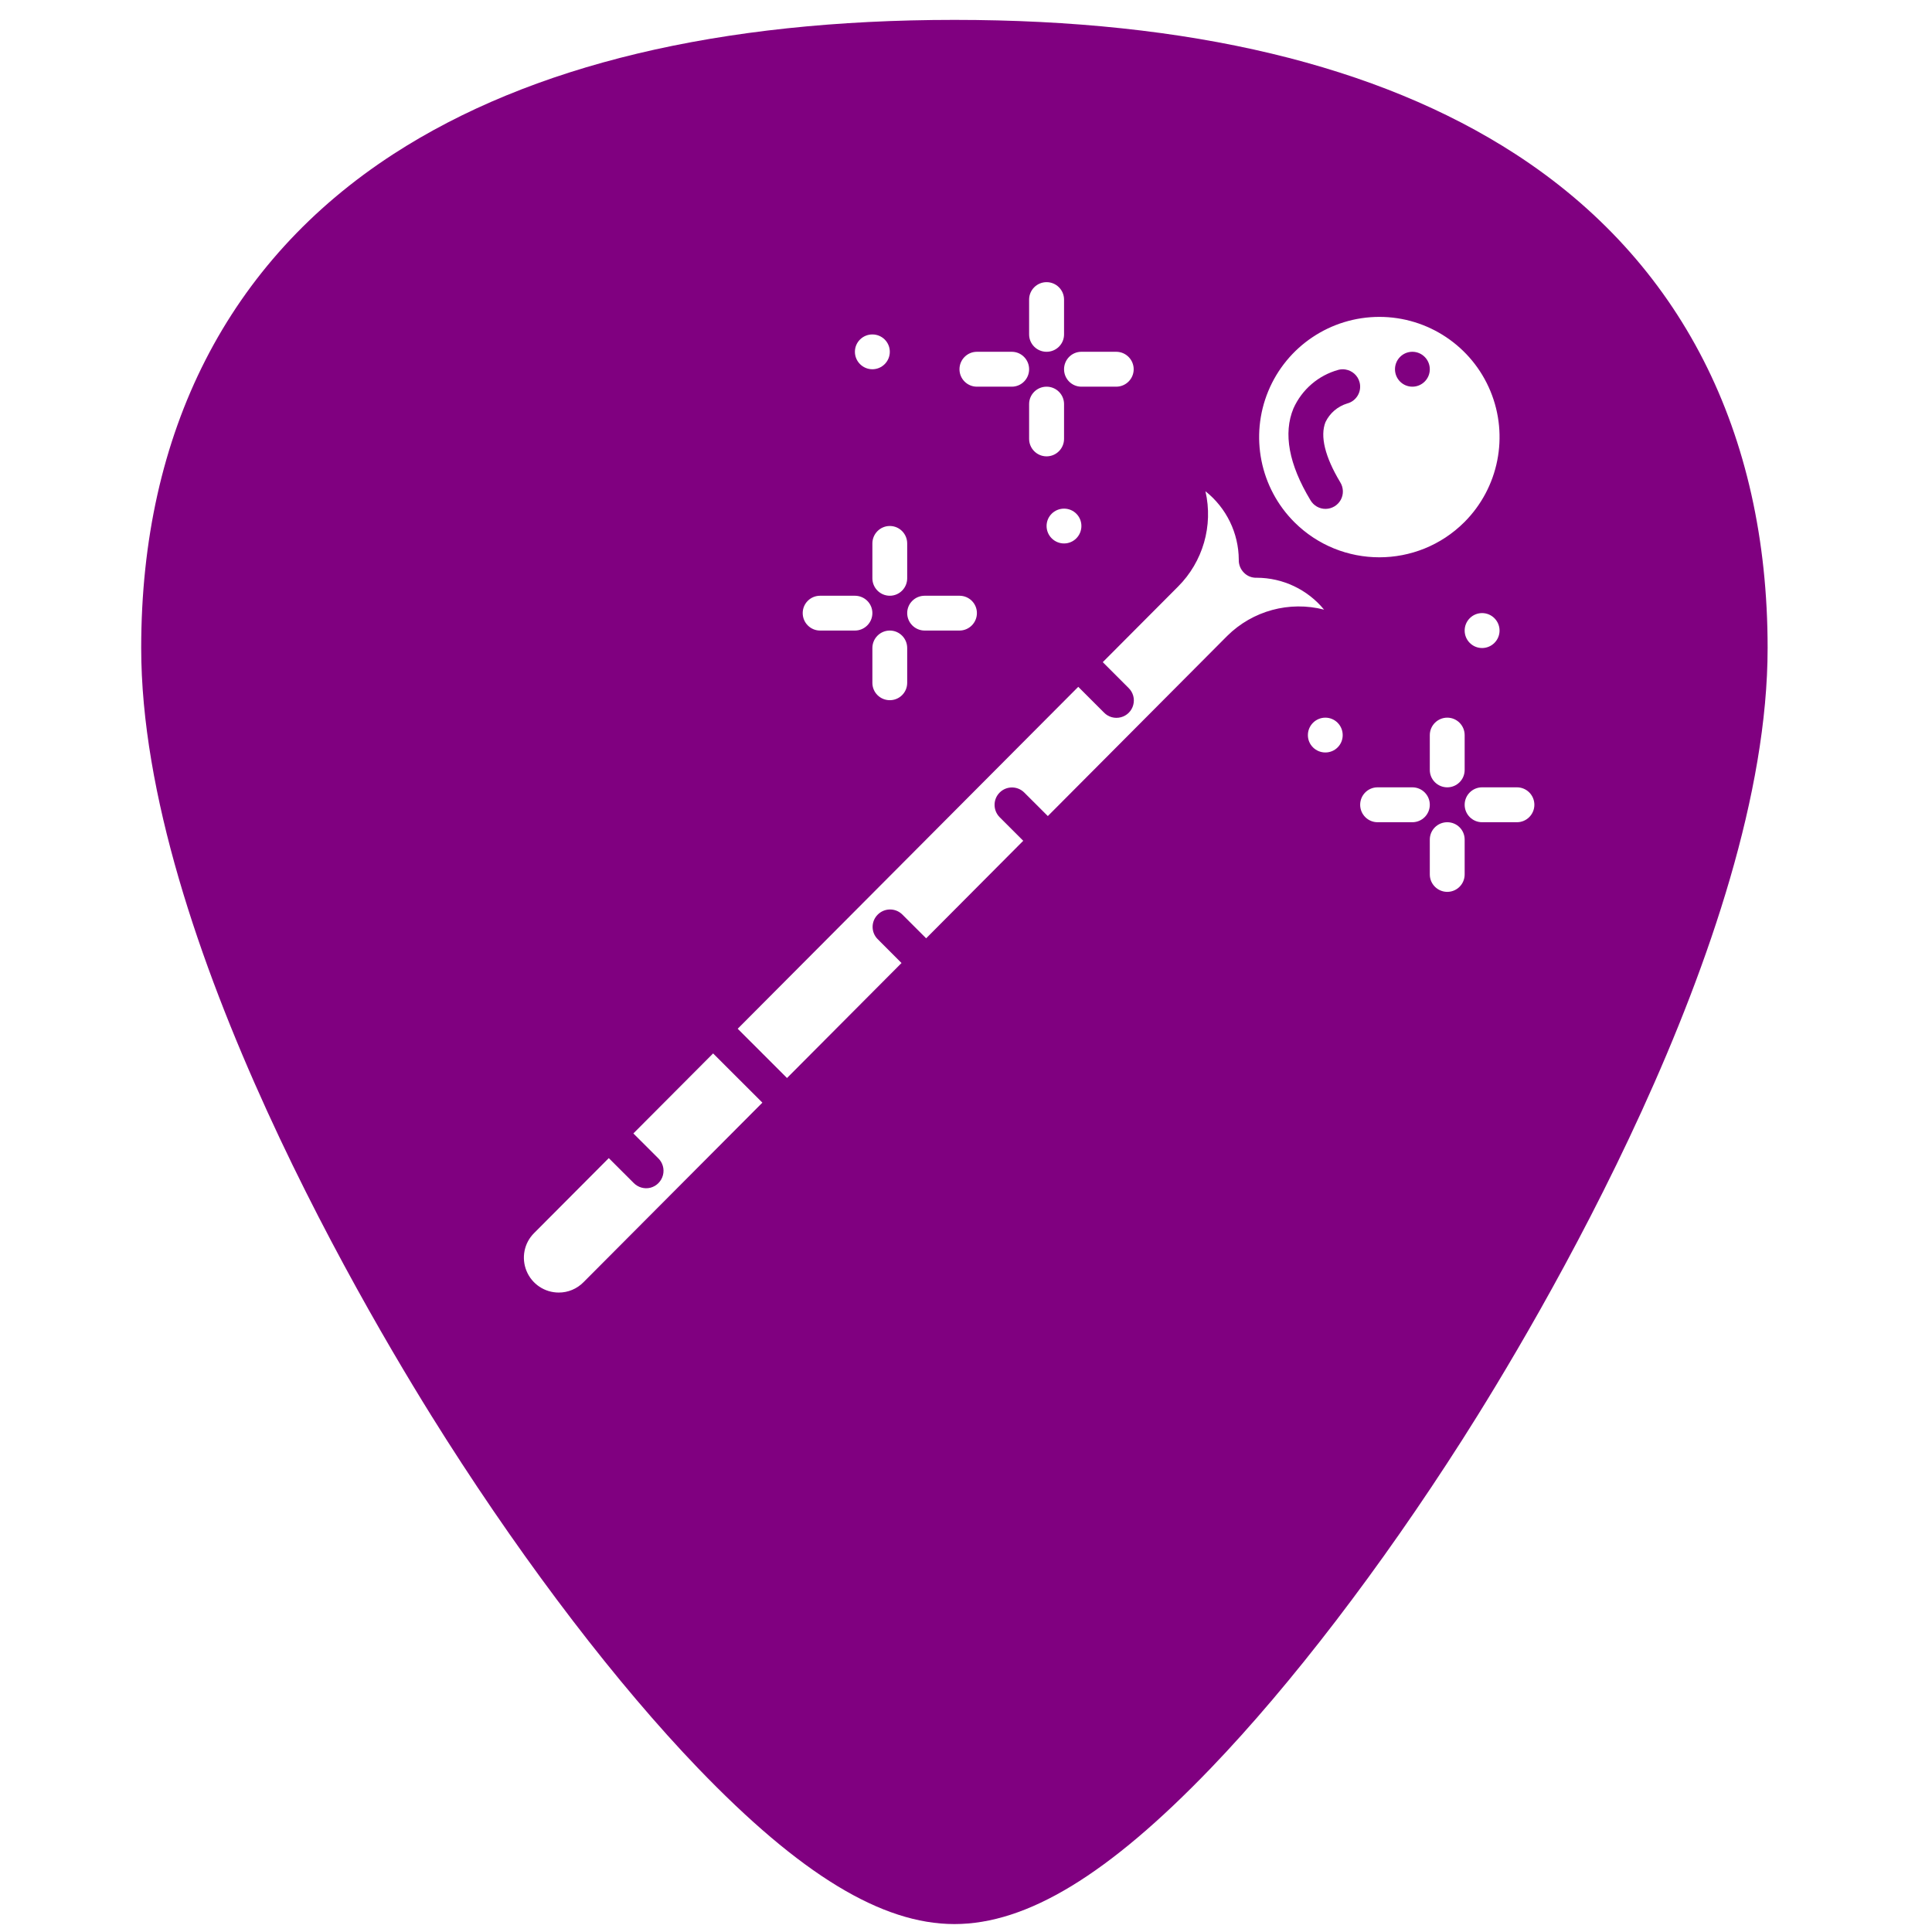 <?xml version="1.0" encoding="UTF-8" standalone="no"?>
<!-- Generator: Adobe Illustrator 19.0.0, SVG Export Plug-In . SVG Version: 6.00 Build 0)  -->

<svg
   xmlns:dc="http://purl.org/dc/elements/1.1/"
   xmlns:cc="http://creativecommons.org/ns#"
   xmlns:rdf="http://www.w3.org/1999/02/22-rdf-syntax-ns#"
   xmlns:svg="http://www.w3.org/2000/svg"
   xmlns="http://www.w3.org/2000/svg"
   xmlns:sodipodi="http://sodipodi.sourceforge.net/DTD/sodipodi-0.dtd"
   xmlns:inkscape="http://www.inkscape.org/namespaces/inkscape"
   version="1.1"
   id="Capa_1"
   x="0px"
   y="0px"
   viewBox="0 0 48 48"
   xml:space="preserve"
   sodipodi:docname="display-im6.q16.svg"
   width="48"
   height="48"
   inkscape:version="0.92.3 (2405546, 2018-03-11)"><defs
   id="defs39"><inkscape:path-effect
     effect="bspline"
     id="path-effect1134"
     is_visible="true"
     weight="33.333"
     steps="2"
     helper_size="0"
     apply_no_weight="true"
     apply_with_weight="true"
     only_selected="false" /></defs><sodipodi:namedview
   pagecolor="#ffffff"
   bordercolor="#666666"
   borderopacity="1"
   objecttolerance="10"
   gridtolerance="10"
   guidetolerance="10"
   inkscape:pageopacity="0"
   inkscape:pageshadow="2"
   inkscape:window-width="1366"
   inkscape:window-height="690"
   id="namedview37"
   showgrid="false"
   showguides="true"
   inkscape:guide-bbox="true"
   inkscape:zoom="5.0833335"
   inkscape:cx="23.640677"
   inkscape:cy="22.887176"
   inkscape:window-x="0"
   inkscape:window-y="28"
   inkscape:window-maximized="1"
   inkscape:current-layer="Capa_1" />
<path
   style="fill:#800080;stroke-width:0.092"
   d="M 23.713 0.494 C 17.879 0.494 13.191 1.615 9.777 3.826 C 5.676 6.484 3.508 10.728 3.508 16.098 C 3.508 23.324 9.314 32.983 11.094 35.771 C 13.125 38.955 15.344 41.851 17.34 43.928 C 19.882 46.572 21.908 47.803 23.713 47.803 C 25.518 47.803 27.542 46.572 30.084 43.928 C 32.08 41.851 34.298 38.955 36.33 35.771 C 38.11 32.983 43.916 23.324 43.916 16.098 C 43.916 10.728 41.75 6.484 37.648 3.826 C 34.235 1.615 29.546 0.494 23.713 0.494 z M 26.002 7.01 C 26.241 7.01 26.436 7.204 26.436 7.443 L 26.436 8.309 C 26.436 8.548 26.241 8.74 26.002 8.74 C 25.763 8.74 25.568 8.548 25.568 8.309 L 25.568 7.443 C 25.568 7.204 25.763 7.01 26.002 7.01 z M 34.27 7.873 C 35.478 7.873 36.567 8.601 37.029 9.717 C 37.491 10.833 37.235 12.119 36.381 12.973 C 35.214 14.137 33.325 14.137 32.158 12.973 C 31.304 12.119 31.048 10.833 31.51 9.717 C 31.972 8.601 33.062 7.873 34.27 7.873 z M 21.674 8.309 C 21.913 8.309 22.107 8.501 22.107 8.74 C 22.107 8.979 21.913 9.174 21.674 9.174 C 21.435 9.174 21.24 8.979 21.24 8.74 C 21.24 8.501 21.435 8.309 21.674 8.309 z M 24.271 8.74 L 25.137 8.74 C 25.376 8.74 25.568 8.935 25.568 9.174 C 25.568 9.413 25.376 9.607 25.137 9.607 L 24.271 9.607 C 24.032 9.607 23.838 9.413 23.838 9.174 C 23.838 8.935 24.032 8.74 24.271 8.74 z M 26.867 8.74 L 27.732 8.74 C 27.971 8.74 28.166 8.935 28.166 9.174 C 28.166 9.413 27.971 9.607 27.732 9.607 L 26.867 9.607 C 26.628 9.607 26.436 9.413 26.436 9.174 C 26.436 8.935 26.628 8.74 26.867 8.74 z M 35.09 8.74 C 34.851 8.74 34.658 8.935 34.658 9.174 C 34.658 9.413 34.851 9.607 35.09 9.607 C 35.329 9.607 35.523 9.413 35.523 9.174 C 35.523 8.935 35.329 8.74 35.09 8.74 z M 33.426 9.18 C 33.37 9.171 33.312 9.173 33.254 9.188 C 32.756 9.324 32.346 9.677 32.135 10.148 C 31.879 10.767 32.019 11.533 32.557 12.426 C 32.635 12.561 32.779 12.645 32.936 12.643 C 33.092 12.641 33.236 12.555 33.311 12.418 C 33.386 12.281 33.38 12.113 33.297 11.98 C 32.918 11.349 32.792 10.833 32.932 10.486 C 33.038 10.265 33.233 10.097 33.469 10.025 C 33.699 9.965 33.838 9.731 33.779 9.5 C 33.735 9.327 33.592 9.206 33.426 9.18 z M 26.002 9.607 C 26.241 9.607 26.436 9.8 26.436 10.039 L 26.436 10.904 C 26.436 11.143 26.241 11.338 26.002 11.338 C 25.763 11.338 25.568 11.143 25.568 10.904 L 25.568 10.039 C 25.568 9.8 25.763 9.607 26.002 9.607 z M 29.949 12.205 C 30.469 12.617 30.775 13.245 30.777 13.908 C 30.774 14.028 30.82 14.142 30.904 14.227 C 30.987 14.313 31.103 14.359 31.223 14.354 C 31.871 14.355 32.485 14.646 32.896 15.146 C 32.036 14.925 31.121 15.173 30.49 15.799 L 26.033 20.275 L 25.443 19.686 C 25.273 19.522 25.003 19.524 24.836 19.691 C 24.669 19.858 24.668 20.129 24.832 20.299 L 25.422 20.889 L 23.01 23.312 L 22.414 22.717 C 22.244 22.553 21.974 22.556 21.807 22.723 C 21.64 22.89 21.637 23.158 21.801 23.328 L 22.398 23.926 L 19.553 26.783 L 18.328 25.559 L 26.789 17.064 L 27.428 17.703 C 27.536 17.816 27.696 17.86 27.848 17.82 C 27.999 17.781 28.117 17.663 28.156 17.512 C 28.196 17.36 28.151 17.201 28.039 17.092 L 27.398 16.451 L 29.266 14.576 C 29.887 13.957 30.146 13.06 29.949 12.205 z M 26.436 12.637 C 26.675 12.637 26.867 12.829 26.867 13.068 C 26.867 13.307 26.675 13.502 26.436 13.502 C 26.197 13.502 26.002 13.307 26.002 13.068 C 26.002 12.829 26.197 12.637 26.436 12.637 z M 22.107 13.068 C 22.346 13.068 22.539 13.263 22.539 13.502 L 22.539 14.367 C 22.539 14.606 22.346 14.801 22.107 14.801 C 21.868 14.801 21.674 14.606 21.674 14.367 L 21.674 13.502 C 21.674 13.263 21.868 13.068 22.107 13.068 z M 20.375 14.801 L 21.24 14.801 C 21.479 14.801 21.674 14.993 21.674 15.232 C 21.674 15.471 21.479 15.666 21.24 15.666 L 20.375 15.666 C 20.136 15.666 19.943 15.471 19.943 15.232 C 19.943 14.993 20.136 14.801 20.375 14.801 z M 22.973 14.801 L 23.838 14.801 C 24.077 14.801 24.271 14.993 24.271 15.232 C 24.271 15.471 24.077 15.666 23.838 15.666 L 22.973 15.666 C 22.734 15.666 22.539 15.471 22.539 15.232 C 22.539 14.993 22.734 14.801 22.973 14.801 z M 36.822 15.232 C 37.061 15.232 37.256 15.427 37.256 15.666 C 37.256 15.905 37.061 16.1 36.822 16.1 C 36.583 16.1 36.389 15.905 36.389 15.666 C 36.389 15.427 36.583 15.232 36.822 15.232 z M 22.107 15.666 C 22.346 15.666 22.539 15.861 22.539 16.1 L 22.539 16.965 C 22.539 17.204 22.346 17.396 22.107 17.396 C 21.868 17.396 21.674 17.204 21.674 16.965 L 21.674 16.1 C 21.674 15.861 21.868 15.666 22.107 15.666 z M 32.928 17.83 C 33.167 17.83 33.359 18.025 33.359 18.264 C 33.359 18.503 33.167 18.695 32.928 18.695 C 32.689 18.695 32.494 18.503 32.494 18.264 C 32.494 18.025 32.689 17.83 32.928 17.83 z M 35.957 17.83 C 36.196 17.83 36.389 18.025 36.389 18.264 L 36.389 19.129 C 36.389 19.368 36.196 19.561 35.957 19.561 C 35.718 19.561 35.523 19.368 35.523 19.129 L 35.523 18.264 C 35.523 18.025 35.718 17.83 35.957 17.83 z M 34.225 19.561 L 35.09 19.561 C 35.329 19.561 35.523 19.755 35.523 19.994 C 35.523 20.233 35.329 20.428 35.09 20.428 L 34.225 20.428 C 33.986 20.428 33.793 20.233 33.793 19.994 C 33.793 19.755 33.986 19.561 34.225 19.561 z M 36.822 19.561 L 37.688 19.561 C 37.927 19.561 38.121 19.755 38.121 19.994 C 38.121 20.233 37.927 20.428 37.688 20.428 L 36.822 20.428 C 36.583 20.428 36.389 20.233 36.389 19.994 C 36.389 19.755 36.583 19.561 36.822 19.561 z M 35.957 20.428 C 36.196 20.428 36.389 20.62 36.389 20.859 L 36.389 21.725 C 36.389 21.964 36.196 22.158 35.957 22.158 C 35.718 22.158 35.523 21.964 35.523 21.725 L 35.523 20.859 C 35.523 20.62 35.718 20.428 35.957 20.428 z M 17.717 26.172 L 18.941 27.395 L 14.496 31.857 C 14.334 32.021 14.113 32.114 13.883 32.113 C 13.532 32.114 13.216 31.902 13.082 31.578 C 12.948 31.254 13.021 30.882 13.27 30.635 L 15.125 28.773 L 15.742 29.389 C 15.851 29.501 16.011 29.547 16.162 29.508 C 16.313 29.468 16.431 29.349 16.471 29.197 C 16.51 29.046 16.466 28.886 16.354 28.777 L 15.736 28.16 L 17.717 26.172 z "
   id="path2" />

<g
   id="g6"
   transform="translate(0,-464)">
</g>
<g
   id="g8"
   transform="translate(0,-464)">
</g>
<g
   id="g10"
   transform="translate(0,-464)">
</g>
<g
   id="g12"
   transform="translate(0,-464)">
</g>
<g
   id="g14"
   transform="translate(0,-464)">
</g>
<g
   id="g16"
   transform="translate(0,-464)">
</g>
<g
   id="g18"
   transform="translate(0,-464)">
</g>
<g
   id="g20"
   transform="translate(0,-464)">
</g>
<g
   id="g22"
   transform="translate(0,-464)">
</g>
<g
   id="g24"
   transform="translate(0,-464)">
</g>
<g
   id="g26"
   transform="translate(0,-464)">
</g>
<g
   id="g28"
   transform="translate(0,-464)">
</g>
<g
   id="g30"
   transform="translate(0,-464)">
</g>
<g
   id="g32"
   transform="translate(0,-464)">
</g>
<g
   id="g34"
   transform="translate(0,-464)">
</g>
</svg>
